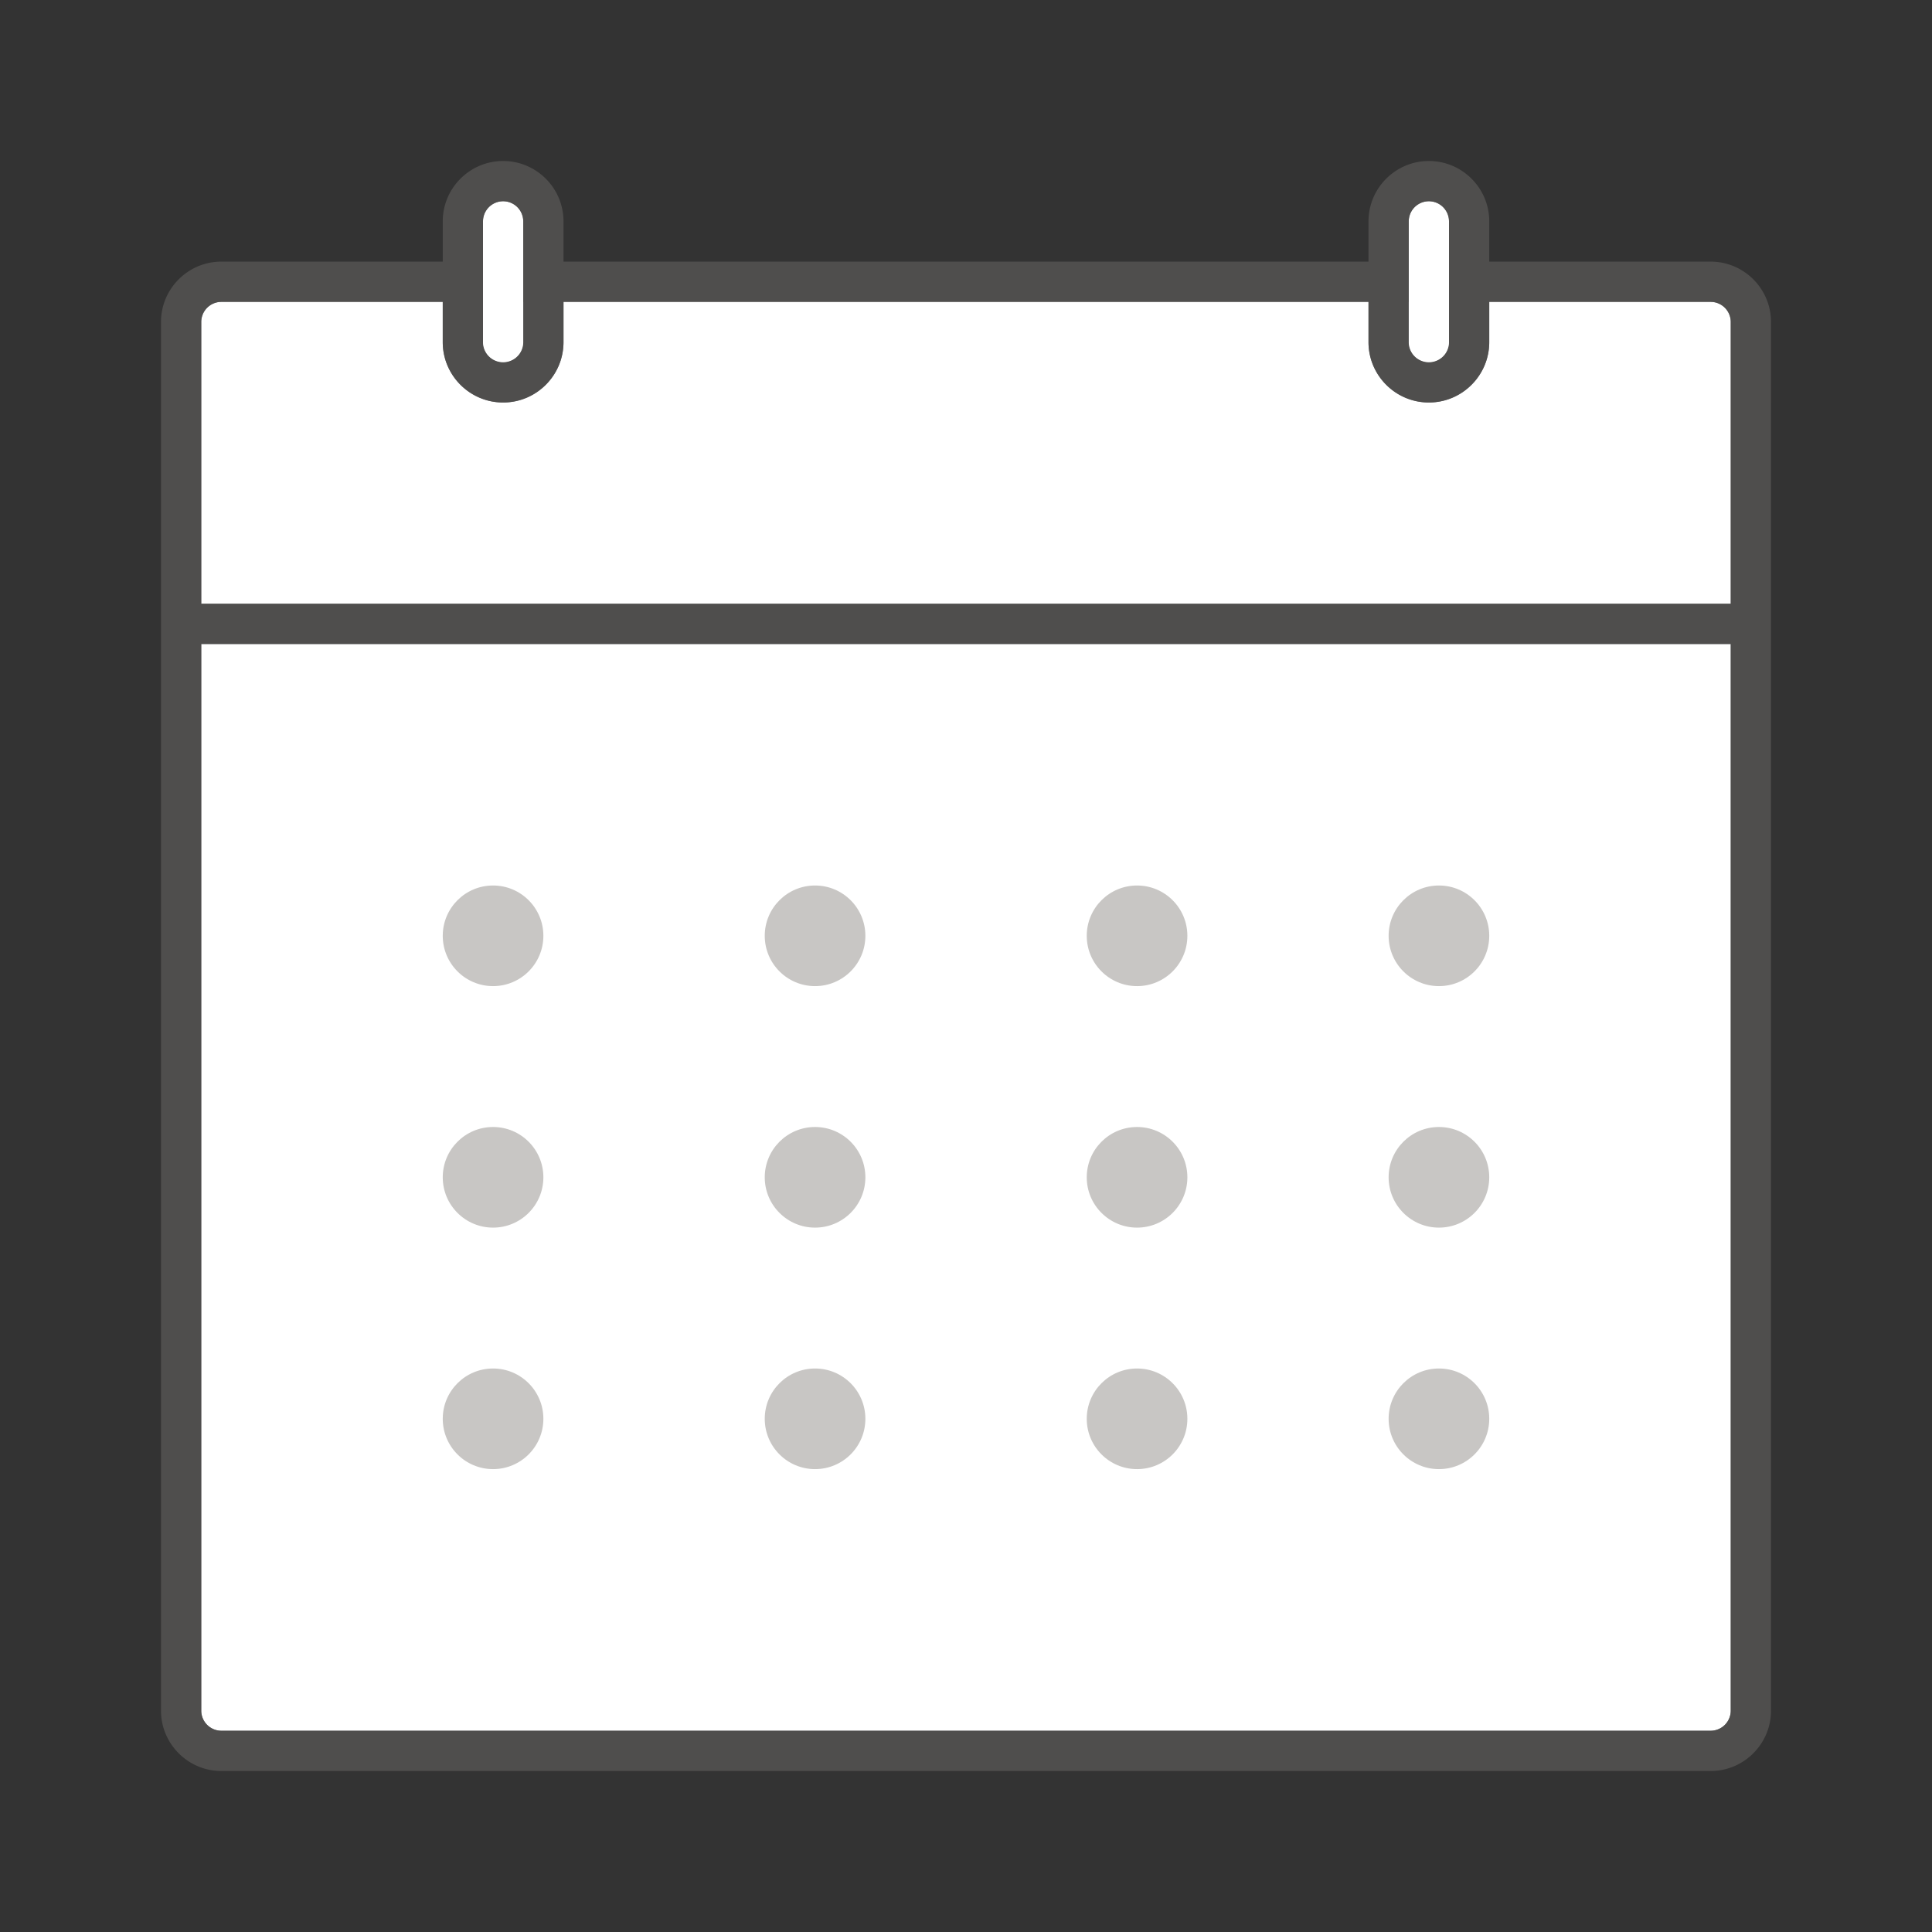 <svg xmlns="http://www.w3.org/2000/svg" viewBox="0 0 96 96"><rect x="0" y="0" width="96" height="96" fill="#333333" stroke="none"/><path fill="#FFF" d="M86 85V32H10v53a1 1 0 001 1h74a1 1 0 001-1zM25 18a1 1 0 001-1v-6a1 1 0 10-2 0v6a1 1 0 001 1zm46 0a1 1 0 001-1v-6a1 1 0 10-2 0v6a1 1 0 001 1z"/><path fill="#FFF" d="M71 18a1 1 0 001-1v-2h-2v2a1 1 0 001 1z"/><path fill="#FFF" d="M85 15H74v2c0 1.654-1.346 3-3 3s-3-1.346-3-3v-2H28v2c0 1.654-1.346 3-3 3s-3-1.346-3-3v-2H11a1 1 0 00-1 1v14h76V16a1 1 0 00-1-1z"/><path fill="#FFF" d="M25 18a1 1 0 001-1v-2h-2v2a1 1 0 001 1z"/><path opacity=".64" fill="#605E5C" d="M85 13H74v-2c0-1.654-1.346-3-3-3s-3 1.346-3 3v2H28v-2c0-1.654-1.346-3-3-3s-3 1.346-3 3v2H11c-1.654 0-3 1.346-3 3v69c0 1.654 1.346 3 3 3h74c1.654 0 3-1.346 3-3V16c0-1.654-1.346-3-3-3zm-15-2a1 1 0 012 0v6a1 1 0 01-2 0v-6zm-46 0a1 1 0 012 0v6a1 1 0 01-2 0v-6zm62 74a1 1 0 01-1 1H11a1 1 0 01-1-1V32h76v53zm0-55H10V16a1 1 0 011-1h11v2c0 1.654 1.346 3 3 3s3-1.346 3-3v-2h40v2c0 1.654 1.346 3 3 3s3-1.346 3-3v-2h11a1 1 0 011 1v14z"/><circle fill="#C8C6C4" cx="71.5" cy="46.5" r="2.5"/><circle fill="#C8C6C4" cx="56.5" cy="46.5" r="2.5"/><circle fill="#C8C6C4" cx="40.5" cy="46.5" r="2.5"/><circle fill="#C8C6C4" cx="24.5" cy="46.5" r="2.5"/><circle fill="#C8C6C4" cx="71.5" cy="58.5" r="2.5"/><circle fill="#C8C6C4" cx="56.5" cy="58.5" r="2.5"/><circle fill="#C8C6C4" cx="40.5" cy="58.5" r="2.5"/><circle fill="#C8C6C4" cx="24.5" cy="58.5" r="2.5"/><circle fill="#C8C6C4" cx="71.5" cy="70.5" r="2.5"/><circle fill="#C8C6C4" cx="56.5" cy="70.5" r="2.5"/><circle fill="#C8C6C4" cx="40.5" cy="70.5" r="2.5"/><circle fill="#C8C6C4" cx="24.5" cy="70.5" r="2.5"/></svg>